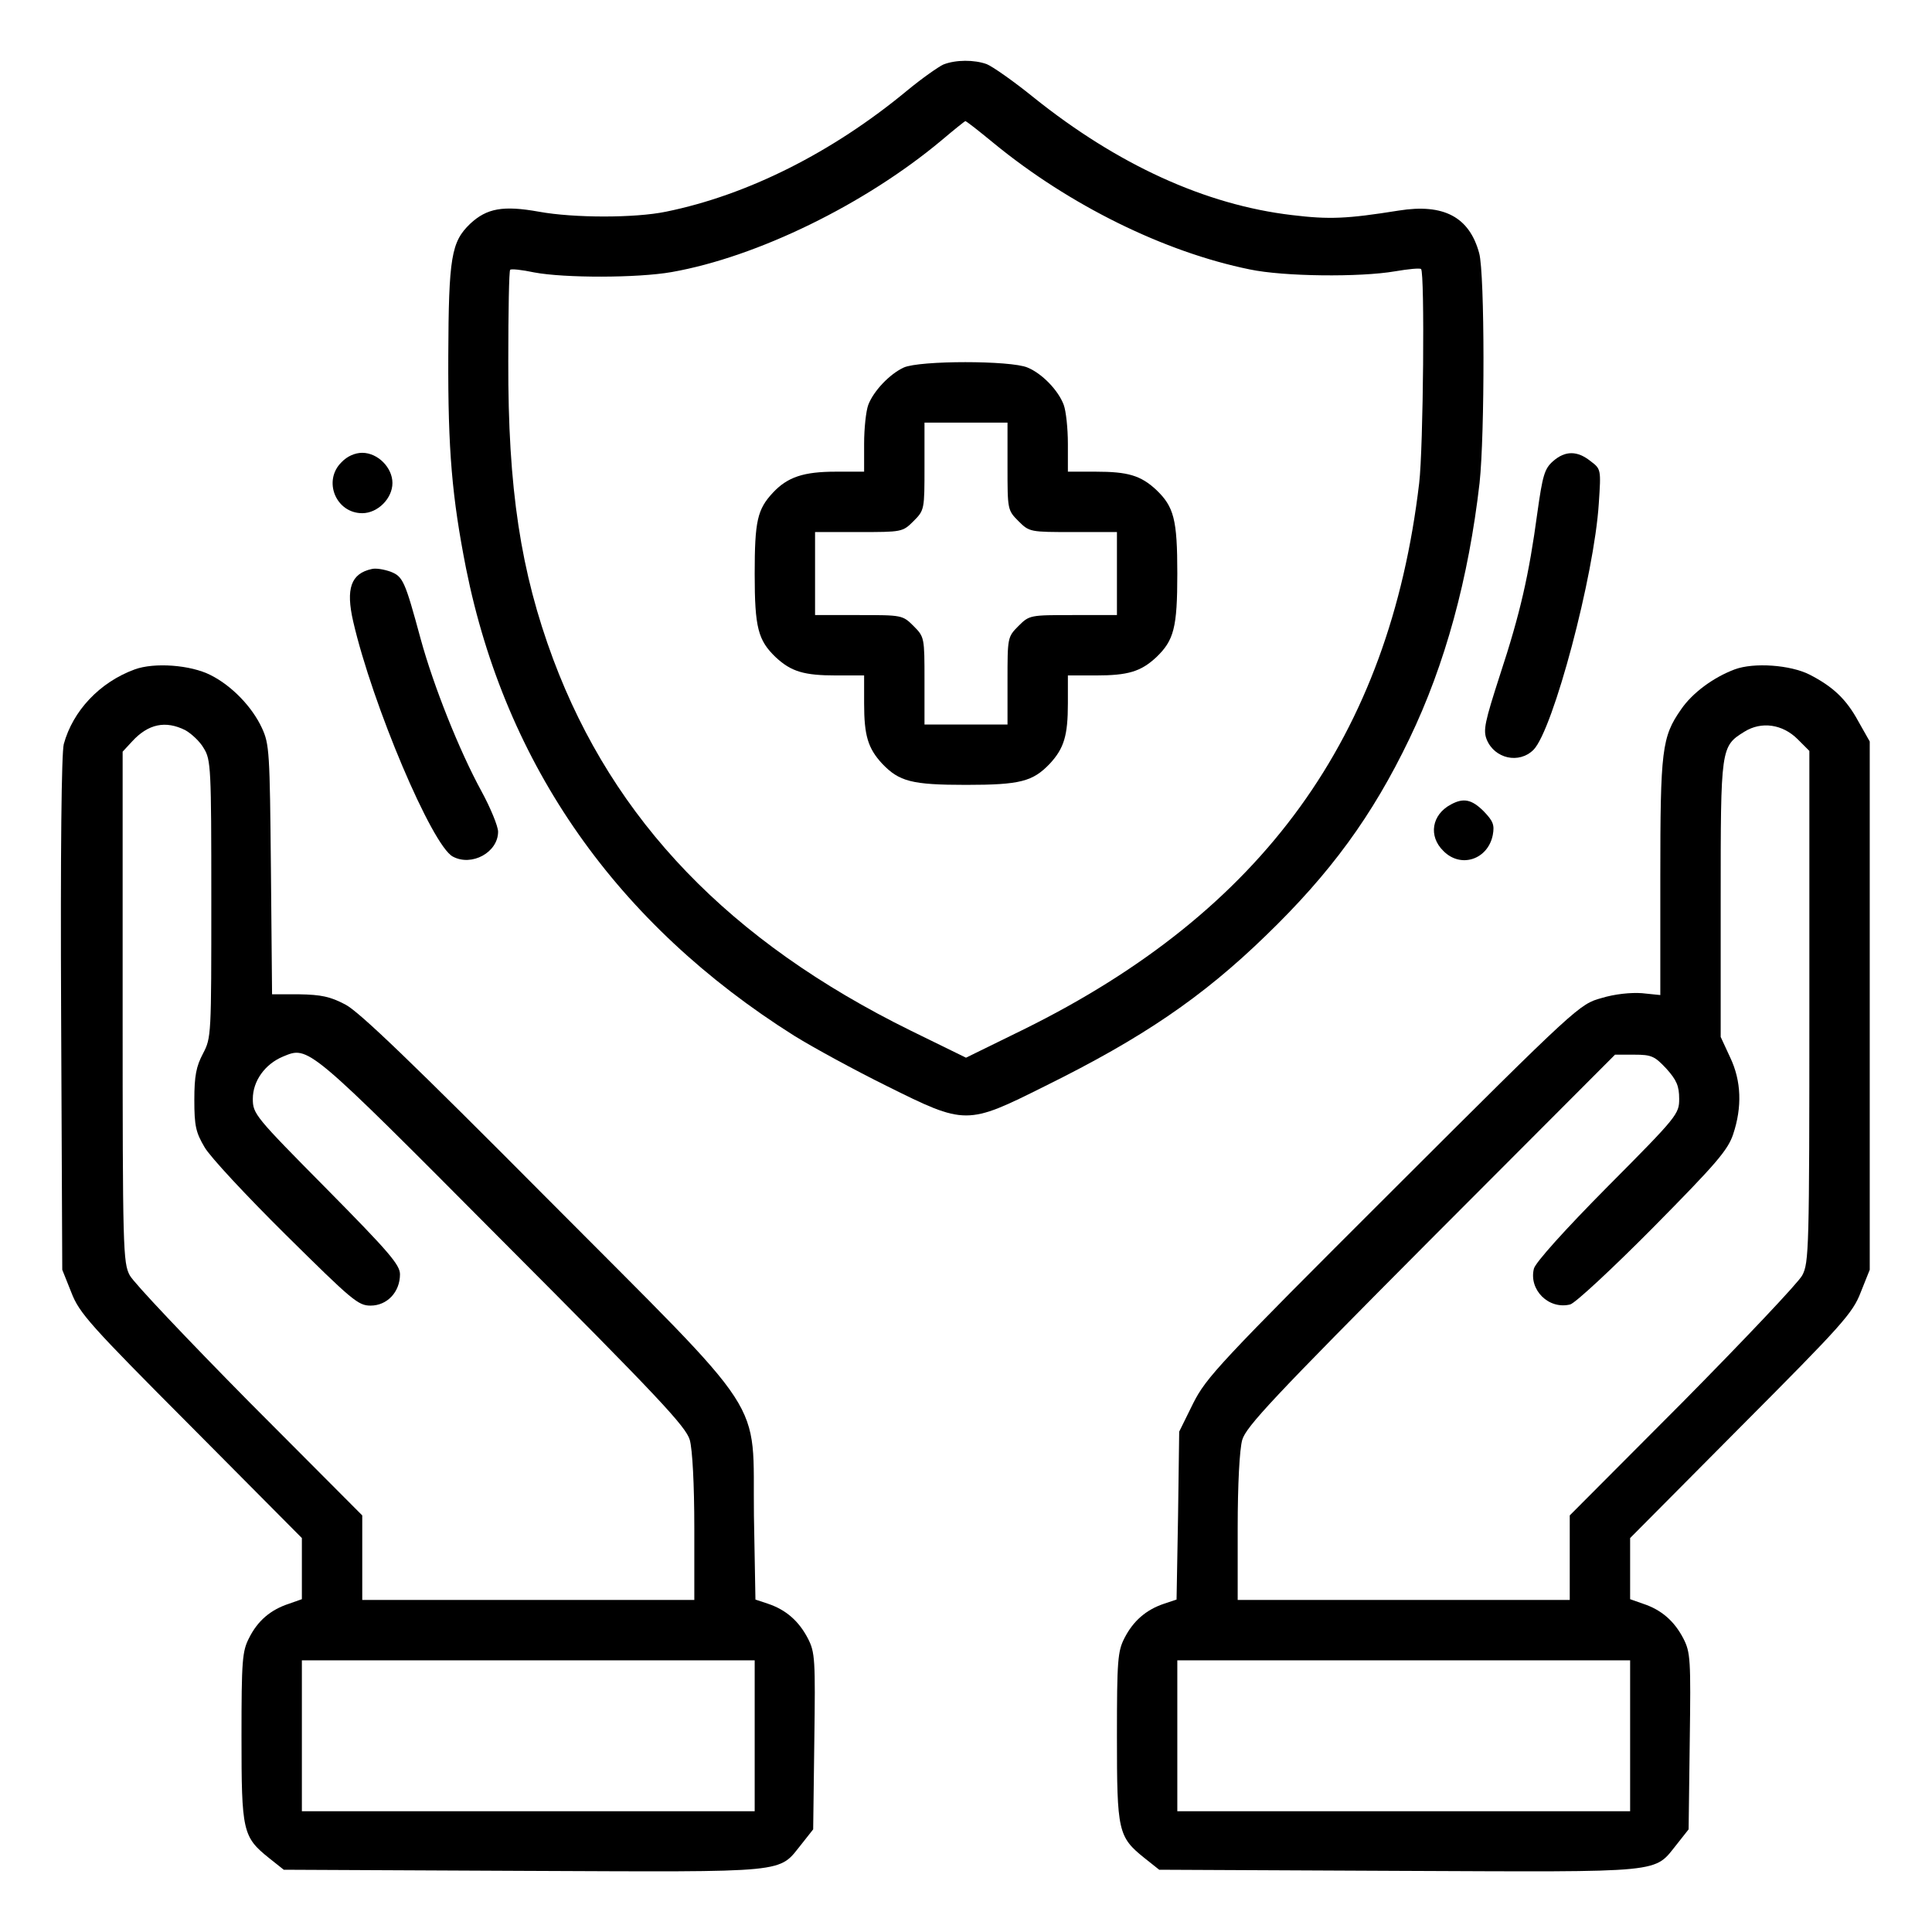 <?xml version="1.0" standalone="no"?>
<!DOCTYPE svg PUBLIC "-//W3C//DTD SVG 20010904//EN"
 "http://www.w3.org/TR/2001/REC-SVG-20010904/DTD/svg10.dtd">
<svg version="1.0" xmlns="http://www.w3.org/2000/svg"
 width="512pt" height="512pt" viewBox="0 0 512 512"
 preserveAspectRatio="xMidYMid meet">

<g transform="translate(0,512) scale(0.1,-0.1)"
fill="#000000" stroke="none">
<path d="M2500 4949 c-13 -6 -56 -36 -96 -69 -198 -164 -423 -277 -639 -321
-82 -17 -244 -17 -337 0 -95 17 -138 9 -182 -32 -50 -48 -57 -88 -58 -350 -1
-251 10 -375 47 -563 105 -523 400 -943 870 -1239 50 -31 160 -91 245 -133
209 -104 212 -104 420 0 257 127 416 235 584 398 172 166 283 318 381 522 95
197 157 426 186 678 14 129 14 554 -1 609 -26 96 -94 132 -213 113 -138 -22
-184 -24 -283 -12 -230 27 -463 134 -685 312 -53 43 -109 82 -124 88 -33 12
-82 12 -115 -1z m133 -208 c201 -165 453 -289 679 -335 90 -19 292 -21 385 -5
35 6 66 9 69 6 10 -10 6 -475 -5 -567 -79 -672 -414 -1135 -1048 -1448 l-153
-75 -147 72 c-479 236 -787 556 -947 984 -86 231 -120 451 -119 790 0 131 2
240 5 242 3 3 31 0 64 -7 80 -15 273 -15 364 1 227 40 513 180 715 349 33 28
62 51 63 51 2 1 36 -26 75 -58z"/>
<path d="M2395 4146 c-37 -17 -80 -62 -94 -99 -6 -16 -11 -62 -11 -103 l0 -74
-75 0 c-85 0 -128 -14 -167 -56 -41 -44 -48 -75 -48 -215 0 -143 9 -176 56
-221 41 -38 75 -48 160 -48 l74 0 0 -74 c0 -85 10 -119 48 -160 45 -47 78 -56
222 -56 144 0 177 9 222 56 38 41 48 75 48 160 l0 74 74 0 c85 0 119 10 160
48 47 45 56 78 56 222 0 144 -9 177 -56 222 -41 38 -75 48 -160 48 l-74 0 0
74 c0 41 -5 87 -11 103 -14 38 -57 83 -96 99 -44 19 -286 19 -328 0z m275
-262 c0 -114 0 -116 29 -145 29 -29 31 -29 145 -29 l116 0 0 -110 0 -110 -116
0 c-114 0 -116 0 -145 -29 -29 -29 -29 -31 -29 -145 l0 -116 -110 0 -110 0 0
116 c0 114 0 116 -29 145 -29 29 -31 29 -145 29 l-116 0 0 110 0 110 116 0
c114 0 116 0 145 29 29 29 29 31 29 145 l0 116 110 0 110 0 0 -116z"/>
<path d="M905 3895 c-50 -49 -15 -135 55 -135 41 0 80 39 80 80 0 41 -39 80
-80 80 -19 0 -40 -9 -55 -25z"/>
<path d="M4116 3898 c-23 -20 -28 -38 -42 -138 -22 -163 -45 -265 -99 -429
-40 -124 -45 -146 -35 -171 21 -51 86 -65 124 -27 52 53 161 462 173 653 6 90
6 91 -22 112 -35 28 -67 28 -99 0z"/>
<path d="M985 3612 c-55 -12 -69 -52 -49 -139 51 -221 209 -594 264 -623 50
-27 120 11 120 66 0 14 -20 63 -44 107 -59 108 -127 279 -161 403 -42 155 -47
166 -80 179 -17 6 -39 10 -50 7z"/>
<path d="M357 3346 c-93 -34 -164 -110 -188 -198 -6 -24 -9 -282 -7 -715 l3
-678 24 -60 c21 -55 50 -87 317 -355 l294 -296 0 -81 0 -81 -34 -12 c-49 -16
-83 -45 -106 -91 -18 -35 -20 -59 -20 -261 0 -251 3 -266 73 -322 l39 -31 636
-3 c716 -3 673 -7 737 72 l30 38 3 233 c3 218 2 236 -17 273 -24 46 -58 76
-106 92 l-33 11 -4 222 c-4 322 47 243 -547 840 -355 357 -499 496 -536 515
-40 21 -64 26 -122 27 l-72 0 -3 330 c-3 312 -4 333 -24 376 -26 56 -80 112
-136 140 -53 27 -149 34 -201 15z m134 -161 c16 -9 39 -30 49 -48 19 -30 20
-53 20 -399 0 -362 0 -368 -22 -410 -18 -34 -23 -59 -23 -123 0 -69 4 -86 27
-125 14 -25 111 -129 215 -232 176 -174 192 -188 225 -188 44 0 78 36 78 83 0
25 -29 59 -195 227 -189 191 -195 198 -195 238 0 47 32 92 80 112 68 28 62 34
581 -488 415 -416 487 -493 497 -528 7 -25 12 -117 12 -233 l0 -191 -440 0
-440 0 0 112 0 112 -299 300 c-164 166 -307 317 -317 336 -18 33 -19 70 -19
712 l0 676 25 27 c43 47 89 56 141 30z m1509 -2665 l0 -200 -600 0 -600 0 0
200 0 200 600 0 600 0 0 -200z"/>
<path d="M4597 3346 c-56 -21 -112 -62 -142 -106 -51 -73 -55 -107 -55 -445
l0 -312 -49 5 c-29 2 -71 -2 -107 -13 -58 -16 -64 -21 -552 -508 -463 -462
-495 -497 -530 -566 l-37 -75 -3 -222 -4 -223 -33 -11 c-48 -16 -82 -46 -105
-91 -18 -35 -20 -59 -20 -261 0 -251 3 -266 73 -322 l39 -31 636 -3 c716 -3
673 -7 737 72 l30 38 3 233 c3 218 2 236 -17 273 -24 46 -58 76 -107 92 l-34
12 0 81 0 81 294 296 c267 268 296 300 317 355 l24 60 0 700 0 700 -30 53
c-32 59 -67 92 -129 124 -51 26 -148 33 -199 14z m167 -185 l31 -31 0 -678 c0
-642 -1 -679 -19 -712 -10 -19 -153 -170 -317 -336 l-299 -300 0 -112 0 -112
-440 0 -440 0 0 191 c0 116 5 208 12 233 10 35 82 112 499 531 l489 490 51 0
c46 0 54 -4 85 -37 27 -30 34 -46 34 -80 0 -40 -4 -46 -189 -232 -115 -116
-192 -202 -196 -218 -14 -56 39 -109 96 -95 13 3 112 95 220 204 167 169 198
205 212 247 24 72 22 141 -8 204 l-25 54 0 364 c0 403 0 406 63 445 45 28 101
20 141 -20z m-444 -2641 l0 -200 -600 0 -600 0 0 200 0 200 600 0 600 0 0
-200z"/>
<path d="M3845 2988 c-51 -27 -60 -84 -20 -123 46 -47 118 -23 131 42 5 27 1
37 -24 63 -32 32 -54 36 -87 18z"/>
</g>
</svg>
